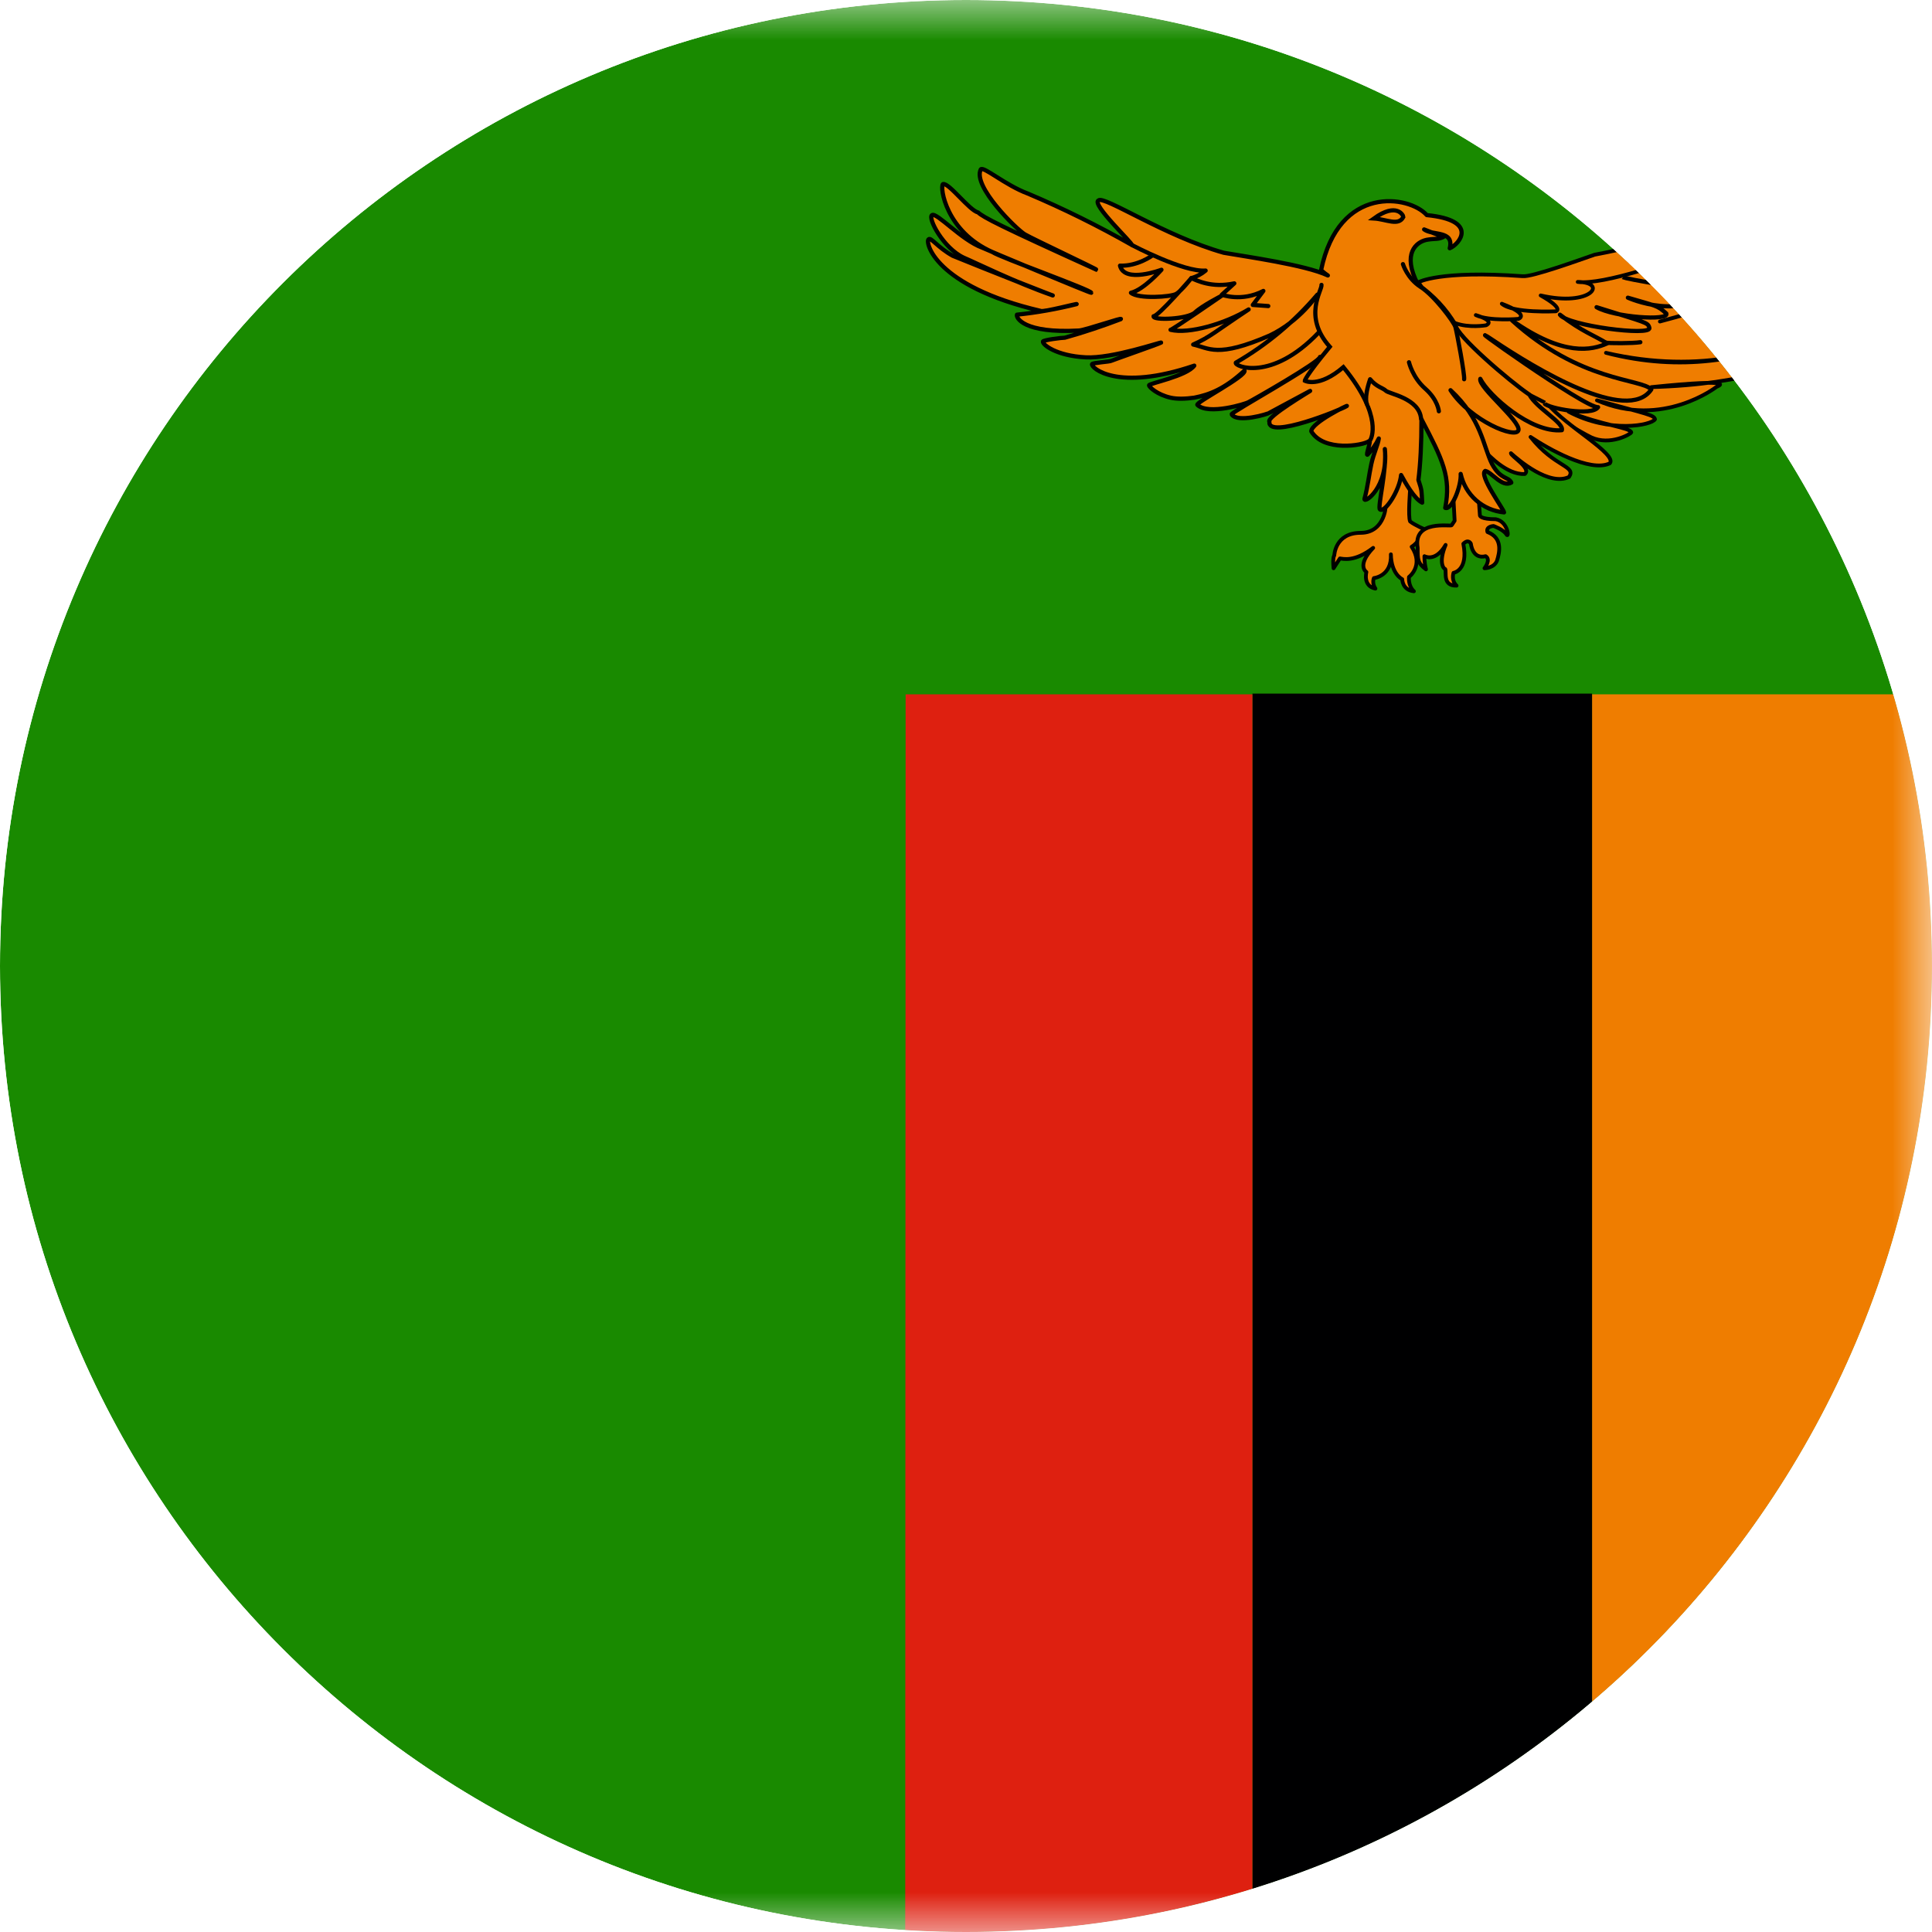 <svg width="24" height="24" viewBox="0 0 24 24" fill="none" xmlns="http://www.w3.org/2000/svg">
<g clip-path="url(#clip0_2214_4396)">
<g clip-path="url(#clip1_2214_4396)">
<mask id="mask0_2214_4396" style="mask-type:luminance" maskUnits="userSpaceOnUse" x="-9" y="0" width="34" height="24">
<path d="M-8.001 0H24V24H-8.001V0Z" fill="white"/>
</mask>
<g mask="url(#mask0_2214_4396)">
<path fill-rule="evenodd" clip-rule="evenodd" d="M-12 0H24V24H-12V0Z" fill="#198A00"/>
<path fill-rule="evenodd" clip-rule="evenodd" d="M19.777 8.625H24V24H19.777V8.625Z" fill="#EF7D00"/>
<path fill-rule="evenodd" clip-rule="evenodd" d="M15.558 8.616H19.777V23.991H15.558V8.616Z" fill="#000001"/>
<path fill-rule="evenodd" clip-rule="evenodd" d="M11.25 8.625H15.558V24H11.245L11.25 8.625Z" fill="#DE2010"/>
<path fill-rule="evenodd" clip-rule="evenodd" d="M21.169 3.075C21.169 3.075 22.763 2.395 22.913 2.255C22.983 2.339 22.275 3.192 20.902 3.506C22.149 3.216 23.213 2.287 23.433 2.316C23.494 2.33 23.48 3.22 20.62 3.994C22.599 3.478 23.747 2.522 23.733 2.625C23.747 2.648 23.536 3.375 21.806 3.942C22.289 3.83 23.602 3.033 23.588 3.187C23.63 3.248 22.322 4.931 19.95 4.383C21.844 4.875 23.067 3.689 23.241 3.712C23.278 3.717 22.894 4.744 20.513 4.809C21.652 4.692 21.324 4.805 21.324 4.805C21.324 4.805 20.653 5.33 19.838 4.973C20.475 5.147 20.546 5.156 20.559 5.208C20.517 5.283 19.997 5.386 19.486 5.114C19.894 5.283 20.259 5.311 20.264 5.372C20.259 5.391 20.002 5.541 19.767 5.433C19.533 5.325 17.41 4.022 17.41 4.022L21.038 3.023L21.169 3.07V3.075ZM16.903 6.619C16.584 6.619 16.575 6.9 16.575 6.9C16.575 6.9 16.552 6.923 16.566 7.059L16.645 6.937C16.683 6.942 16.828 6.984 17.058 6.806C16.847 7.027 16.974 7.106 16.974 7.106C16.974 7.106 16.927 7.28 17.086 7.312C17.039 7.242 17.067 7.181 17.067 7.181C17.067 7.181 17.292 7.158 17.278 6.886C17.283 7.134 17.419 7.195 17.419 7.195C17.419 7.195 17.419 7.331 17.564 7.345C17.489 7.275 17.503 7.167 17.503 7.167C17.503 7.167 17.691 7.027 17.536 6.792C17.63 6.736 17.709 6.581 17.709 6.581C17.709 6.581 17.578 6.525 17.517 6.478C17.489 6.417 17.517 6.08 17.517 6.08L17.433 5.644L17.208 6.323C17.217 6.23 17.222 6.619 16.903 6.619Z" fill="#EF7D00" stroke="black" stroke-width="0.047" stroke-linejoin="round"/>
<path fill-rule="evenodd" clip-rule="evenodd" d="M18.478 5.639C18.488 5.644 18.717 5.902 18.942 5.888C19.027 5.817 18.769 5.667 18.769 5.63C18.863 5.714 19.242 6.042 19.491 5.925C19.584 5.784 19.313 5.808 19.013 5.428C19.224 5.569 19.749 5.873 19.997 5.756C20.096 5.644 19.449 5.292 19.228 5.02L18.666 4.734L17.906 5.358L18.483 5.639H18.478Z" fill="#EF7D00" stroke="black" stroke-width="0.047" stroke-linejoin="round"/>
<path fill-rule="evenodd" clip-rule="evenodd" d="M17.62 3.506C17.62 3.506 17.878 3.356 18.914 3.431C19.027 3.445 19.617 3.23 19.809 3.164C20.11 3.108 21.075 2.902 21.328 2.705C21.516 2.681 21.281 3.038 21.047 3.127C20.803 3.234 19.917 3.544 19.599 3.502C19.978 3.506 19.767 3.816 19.139 3.67C19.439 3.839 19.327 3.867 19.327 3.867C19.327 3.867 18.797 3.895 18.656 3.773C19.013 3.909 18.863 3.961 18.863 3.961C18.863 3.961 18.502 3.994 18.333 3.914C18.591 3.994 18.459 4.041 18.459 4.041C18.459 4.041 18.249 4.078 18.075 4.013C17.897 3.952 17.634 3.511 17.62 3.511V3.506Z" fill="#EF7D00" stroke="black" stroke-width="0.047" stroke-linecap="round" stroke-linejoin="round"/>
<path fill-rule="evenodd" clip-rule="evenodd" d="M18.033 5.784L18.07 6.469L18.033 6.525C18.019 6.544 17.55 6.45 17.611 6.806C17.611 6.956 17.611 6.994 17.714 7.073C17.691 6.98 17.695 6.909 17.695 6.909C17.695 6.909 17.831 6.989 17.958 6.769C17.869 6.984 17.93 7.064 17.953 7.069C17.972 7.106 17.916 7.28 18.094 7.275C18.024 7.209 18.056 7.116 18.056 7.116C18.056 7.116 18.244 7.088 18.178 6.755C18.244 6.689 18.272 6.755 18.272 6.755C18.272 6.755 18.291 6.952 18.455 6.909C18.525 6.952 18.441 7.059 18.441 7.059C18.441 7.059 18.558 7.059 18.596 6.966C18.628 6.863 18.671 6.684 18.478 6.609C18.455 6.539 18.553 6.534 18.553 6.534C18.553 6.534 18.675 6.577 18.713 6.638C18.75 6.698 18.736 6.478 18.581 6.45C18.394 6.45 18.384 6.408 18.384 6.403L18.338 5.761L18.033 5.784Z" fill="#EF7D00" stroke="black" stroke-width="0.047" stroke-linejoin="round"/>
<path fill-rule="evenodd" clip-rule="evenodd" d="M18.684 6.365C18.684 6.333 18.366 5.901 18.45 5.85C18.53 5.864 18.661 6.061 18.774 5.995C18.741 5.92 18.642 5.962 18.535 5.765C18.422 5.54 18.408 5.208 18.019 4.847C18.272 5.231 18.834 5.456 18.863 5.344C18.891 5.231 18.361 4.809 18.389 4.706C18.492 4.912 19.017 5.381 19.402 5.344C19.43 5.25 19.088 5.072 18.999 4.903C18.75 4.734 18.089 4.167 18.08 4.036C17.964 3.838 17.805 3.668 17.616 3.539L17.578 3.459C17.428 3.108 17.625 2.99 17.742 2.976C17.836 2.962 17.864 2.976 17.93 2.944L17.691 2.85C17.799 2.93 18.066 2.859 18.009 3.084C18.127 3.037 18.38 2.737 17.724 2.672C17.508 2.428 16.631 2.287 16.411 3.356C16.43 3.37 16.439 3.384 16.495 3.422C16.214 3.29 15.469 3.187 15.202 3.14C14.47 2.934 13.716 2.428 13.646 2.489C13.552 2.536 14.086 3.033 14.058 3.042C13.641 2.805 13.211 2.592 12.769 2.405C12.488 2.301 12.211 2.058 12.183 2.105C12.08 2.315 12.628 2.85 12.731 2.911C12.835 2.972 13.636 3.347 13.622 3.351C12.413 2.803 12.216 2.7 12.15 2.639C12.042 2.615 11.784 2.264 11.714 2.287C11.672 2.325 11.752 2.878 12.328 3.131C12.422 3.197 13.566 3.605 13.556 3.637C13.556 3.647 12.244 3.098 12.197 3.075C11.944 2.981 11.634 2.634 11.578 2.672C11.522 2.709 11.719 3.084 11.972 3.201C12.108 3.258 12.619 3.511 13.078 3.67C13.106 3.684 12.249 3.347 11.836 3.178C11.649 3.075 11.564 2.944 11.536 2.972C11.489 3 11.602 3.553 12.928 3.862C12.961 3.881 13.397 3.764 13.374 3.778C13.13 3.839 12.883 3.883 12.633 3.909C12.619 3.947 12.717 4.144 13.402 4.106C13.486 4.101 13.964 3.933 13.922 3.965C13.694 4.052 13.463 4.129 13.228 4.195C13.186 4.195 12.966 4.223 12.956 4.242C12.947 4.28 13.12 4.42 13.486 4.439C13.814 4.458 14.433 4.242 14.424 4.256C14.405 4.27 13.824 4.472 13.809 4.481C13.786 4.495 13.575 4.505 13.566 4.523C13.547 4.565 13.875 4.87 14.836 4.542C14.742 4.673 14.274 4.762 14.274 4.786C14.274 4.809 14.377 4.903 14.541 4.94C14.62 4.959 14.733 4.955 14.836 4.94C15.024 4.903 15.211 4.833 15.46 4.603C15.488 4.673 14.845 5.001 14.874 5.03C15.014 5.161 15.478 5.015 15.506 4.997C15.539 4.983 16.397 4.495 16.397 4.434C16.411 4.509 15.286 5.123 15.3 5.147C15.37 5.259 15.755 5.142 15.769 5.128L16.275 4.856C16.289 4.851 15.722 5.184 15.769 5.24C15.745 5.461 16.66 5.09 16.73 5.044C16.763 5.02 16.289 5.25 16.289 5.358C16.444 5.615 16.931 5.536 17.006 5.48C17.044 5.451 16.959 5.667 16.988 5.648C17.045 5.589 17.093 5.521 17.128 5.447C17.119 5.522 17.063 5.634 17.035 5.765C17.006 5.897 16.992 6.042 16.95 6.197C16.941 6.262 17.25 6.061 17.203 5.578C17.231 5.831 17.11 6.3 17.142 6.328C17.203 6.375 17.386 6.094 17.405 5.901C17.456 5.995 17.569 6.197 17.667 6.244C17.658 6.098 17.667 6.103 17.62 5.962C17.645 5.765 17.658 5.514 17.658 5.208C17.921 5.709 18.028 5.925 17.953 6.309C18.033 6.342 18.155 6.037 18.145 5.887C18.173 6.014 18.24 6.129 18.337 6.215C18.434 6.301 18.555 6.353 18.684 6.365Z" fill="#EF7D00" stroke="black" stroke-width="0.052" stroke-linecap="round" stroke-linejoin="round"/>
<path fill-rule="evenodd" clip-rule="evenodd" d="M14.316 3.173C14.316 3.173 14.133 3.309 13.913 3.3C13.969 3.525 14.428 3.351 14.428 3.351C14.428 3.351 14.208 3.6 14.049 3.637C14.142 3.717 14.546 3.689 14.611 3.651C14.677 3.614 14.799 3.455 14.799 3.455C14.799 3.455 14.386 3.933 14.33 3.928C14.316 3.984 14.756 3.966 14.845 3.881C14.934 3.797 15.174 3.675 15.174 3.675C15.174 3.675 14.564 4.097 14.541 4.097C14.766 4.153 15.22 4.022 15.511 3.844C15.08 4.13 15.042 4.181 14.822 4.28C15.019 4.322 15.117 4.453 15.774 4.167C16.149 3.989 16.364 3.661 16.364 3.661C16.078 3.998 15.735 4.284 15.352 4.505C15.328 4.551 15.792 4.748 16.378 4.134" fill="#EF7D00"/>
<path d="M14.316 3.173C14.316 3.173 14.133 3.309 13.913 3.3C13.969 3.525 14.428 3.351 14.428 3.351C14.428 3.351 14.208 3.6 14.049 3.637C14.142 3.717 14.546 3.689 14.611 3.651C14.677 3.614 14.799 3.455 14.799 3.455C14.799 3.455 14.386 3.933 14.33 3.928C14.316 3.984 14.756 3.966 14.845 3.881C14.934 3.797 15.174 3.675 15.174 3.675C15.174 3.675 14.564 4.097 14.541 4.097C14.766 4.153 15.22 4.022 15.511 3.844C15.08 4.13 15.042 4.181 14.822 4.28C15.019 4.322 15.117 4.453 15.774 4.167C16.149 3.989 16.364 3.661 16.364 3.661C16.078 3.998 15.735 4.284 15.352 4.505C15.328 4.551 15.792 4.748 16.378 4.134" stroke="black" stroke-width="0.052" stroke-linecap="round" stroke-linejoin="round"/>
<path fill-rule="evenodd" clip-rule="evenodd" d="M17.503 4.5C17.503 4.5 17.546 4.688 17.705 4.828C17.864 4.969 17.874 5.109 17.874 5.109M17.428 3.281C17.428 3.281 17.48 3.455 17.644 3.562C17.813 3.666 18.066 4.003 18.08 4.064C18.099 4.134 18.197 4.655 18.188 4.711M16.416 3.539C16.425 3.609 16.181 3.928 16.519 4.308C16.209 4.683 16.209 4.73 16.209 4.73C16.209 4.73 16.383 4.823 16.688 4.561C17.194 5.18 17.025 5.461 17.025 5.461" fill="#EF7D00"/>
<path d="M17.503 4.5C17.503 4.5 17.546 4.688 17.705 4.828C17.864 4.969 17.874 5.109 17.874 5.109M17.428 3.281C17.428 3.281 17.48 3.455 17.644 3.562C17.813 3.666 18.066 4.003 18.08 4.064C18.099 4.134 18.197 4.655 18.188 4.711M16.416 3.539C16.425 3.609 16.181 3.928 16.519 4.308C16.209 4.683 16.209 4.73 16.209 4.73C16.209 4.73 16.383 4.823 16.688 4.561C17.194 5.18 17.025 5.461 17.025 5.461" stroke="black" stroke-width="0.052" stroke-linecap="round"/>
<path fill-rule="evenodd" clip-rule="evenodd" d="M16.983 5.025C16.983 5.025 16.936 4.959 17.02 4.711C17.096 4.805 17.18 4.819 17.213 4.852C17.25 4.894 17.634 4.945 17.653 5.203" fill="#EF7D00"/>
<path d="M16.983 5.025C16.983 5.025 16.936 4.959 17.02 4.711C17.096 4.805 17.18 4.819 17.213 4.852C17.25 4.894 17.634 4.945 17.653 5.203" stroke="black" stroke-width="0.052" stroke-linecap="round" stroke-linejoin="round"/>
<path fill-rule="evenodd" clip-rule="evenodd" d="M17.433 2.695C17.433 2.677 17.353 2.508 17.067 2.714C17.222 2.723 17.372 2.813 17.433 2.695Z" fill="#EF7D00" stroke="black" stroke-width="0.052"/>
<path fill-rule="evenodd" clip-rule="evenodd" d="M20.161 3.445C20.175 3.455 21.014 3.633 21.296 3.544C20.939 4.022 20.222 3.698 20.222 3.698C20.574 3.802 20.588 3.792 20.7 3.895C20.738 3.989 20.053 3.942 19.833 3.816C20.456 4.013 20.471 4.003 20.489 4.073C20.517 4.181 19.467 4.045 19.378 3.909C19.66 4.125 19.809 4.167 19.964 4.266C19.777 4.35 19.425 4.434 18.783 3.98C19.627 4.748 20.391 4.702 20.513 4.838C20.217 5.273 19.074 4.58 18.549 4.228C18.024 3.877 19.697 5.077 19.852 5.058C19.777 5.175 19.224 5.072 19.186 5.011" fill="#EF7D00"/>
<path d="M20.161 3.445C20.175 3.455 21.014 3.633 21.296 3.544C20.939 4.022 20.222 3.698 20.222 3.698C20.574 3.802 20.588 3.792 20.7 3.895C20.738 3.989 20.053 3.942 19.833 3.816C20.456 4.013 20.471 4.003 20.489 4.073C20.517 4.181 19.467 4.045 19.378 3.909C19.66 4.125 19.809 4.167 19.964 4.266C19.777 4.35 19.425 4.434 18.783 3.98C19.627 4.748 20.391 4.702 20.513 4.838C20.217 5.273 19.074 4.58 18.549 4.228C18.024 3.877 19.697 5.077 19.852 5.058C19.777 5.175 19.224 5.072 19.186 5.011" stroke="black" stroke-width="0.052" stroke-linejoin="round"/>
<path fill-rule="evenodd" clip-rule="evenodd" d="M20.377 4.251C20.283 4.266 19.988 4.266 19.945 4.256L20.377 4.251Z" fill="#EF7D00"/>
<path d="M20.377 4.251C20.283 4.266 19.988 4.266 19.945 4.256" stroke="black" stroke-width="0.052" stroke-linecap="round"/>
<path fill-rule="evenodd" clip-rule="evenodd" d="M14.067 3.047C14.067 3.047 14.705 3.384 14.977 3.361C14.925 3.405 14.864 3.437 14.799 3.455C14.864 3.483 15.052 3.581 15.333 3.52L15.178 3.661C15.178 3.661 15.422 3.755 15.694 3.614L15.563 3.788L15.755 3.802" fill="#EF7D00"/>
<path d="M14.067 3.047C14.067 3.047 14.705 3.384 14.977 3.361C14.925 3.405 14.864 3.437 14.799 3.455C14.864 3.483 15.052 3.581 15.333 3.52L15.178 3.661C15.178 3.661 15.422 3.755 15.694 3.614L15.563 3.788L15.755 3.802" stroke="black" stroke-width="0.052" stroke-linecap="round" stroke-linejoin="round"/>
</g>
</g>
</g>
<defs>
<clipPath id="clip0_2214_4396">
<path d="M0 12C0 5.373 5.373 0 12 0C18.628 0 24 5.373 24 12C24 18.627 18.628 24 12 24C5.373 24 0 18.627 0 12Z" fill="white"/>
</clipPath>
<clipPath id="clip1_2214_4396">
<rect width="32" height="24" fill="white" transform="translate(-8)"/>
</clipPath>
</defs>
</svg>
